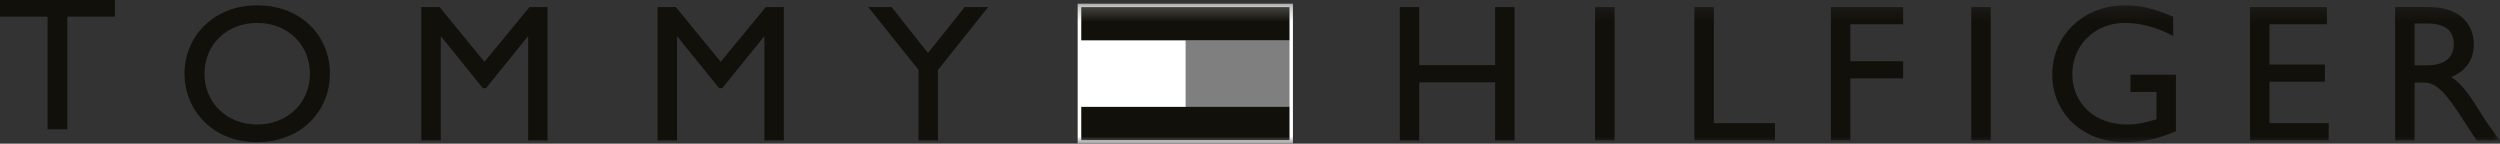 <?xml version="1.0" encoding="UTF-8"?>
<svg width="174px" height="10px" viewBox="0 0 174 10" version="1.1" xmlns="http://www.w3.org/2000/svg" xmlns:xlink="http://www.w3.org/1999/xlink">
    <rect x="0" y="0" width="174" height="10" fill="#333333" stroke="none"/>
    <!-- Generator: Sketch 49.1 (51147) - http://www.bohemiancoding.com/sketch -->
    <title>Page 1</title>
    <desc>Created with Sketch.</desc>
    <defs>
        <polygon id="path-1" points="0 10 173.986 10 173.986 0.254 0 0.254"></polygon>
    </defs>
    <g id="Homepage" stroke="none" stroke-width="1" fill="none" fill-rule="evenodd">
        <g id="Falue-onepager-Copy-19" transform="translate(-133, -1691)">
            <g id="Page-1" transform="translate(133, 1691)">
                <polygon id="Fill-1" fill="#12100B" points="0 0 0 1.16 3.313 1.16 3.313 9 4.687 9 4.687 1.16 8 1.16 8 0"></polygon>
                <g id="Group-25">
                    <path d="M17.894,8.668 C20.008,8.668 21.571,7.155 21.571,5.129 C21.571,3.091 20.008,1.596 17.894,1.596 C15.797,1.596 14.232,3.091 14.232,5.129 C14.232,7.155 15.797,8.668 17.894,8.668 M17.894,0.371 C21.005,0.371 22.964,2.546 22.964,5.129 C22.964,7.635 21.058,9.892 17.869,9.892 C14.784,9.892 12.841,7.647 12.841,5.129 C12.841,2.56 14.841,0.371 17.894,0.371" id="Fill-2" fill="#12100B"></path>
                    <polygon id="Fill-4" fill="#12100B" points="38.109 9.771 36.76 9.771 36.76 2.545 36.731 2.545 33.826 6.135 33.606 6.135 30.706 2.545 30.679 2.545 30.679 9.771 29.323 9.771 29.323 0.493 30.597 0.493 33.717 4.302 36.852 0.493 38.109 0.493"></polygon>
                    <polygon id="Fill-6" fill="#12100B" points="54.554 9.771 53.203 9.771 53.203 2.545 53.174 2.545 50.271 6.135 50.05 6.135 47.146 2.545 47.122 2.545 47.122 9.771 45.766 9.771 45.766 0.493 47.037 0.493 50.159 4.302 53.302 0.493 54.554 0.493"></polygon>
                    <polygon id="Fill-8" fill="#12100B" points="67.14 0.493 68.775 0.493 65.28 4.869 65.28 9.771 63.927 9.771 63.927 4.859 60.43 0.493 62.058 0.493 64.586 3.688"></polygon>
                    <polygon id="Fill-10" fill="#12100B" points="105.412 9.771 104.06 9.771 104.06 5.732 98.776 5.732 98.776 9.771 97.426 9.771 97.426 0.493 98.776 0.493 98.776 4.533 104.06 4.533 104.06 0.493 105.412 0.493"></polygon>
                    <mask id="mask-2" fill="white">
                        <use xlink:href="#path-1"></use>
                    </mask>
                    <g id="Clip-13"></g>
                    <polygon id="Fill-12" fill="#12100B" mask="url(#mask-2)" points="111.017 9.771 112.376 9.771 112.376 0.494 111.017 0.494"></polygon>
                    <polygon id="Fill-14" fill="#12100B" mask="url(#mask-2)" points="119.285 8.571 123.537 8.571 123.537 9.771 117.929 9.771 117.929 0.493 119.285 0.493"></polygon>
                    <polygon id="Fill-15" fill="#12100B" mask="url(#mask-2)" points="132.46 1.688 128.783 1.688 128.783 4.262 132.46 4.262 132.46 5.454 128.783 5.454 128.783 9.769 127.431 9.769 127.431 0.494 132.46 0.494"></polygon>
                    <polygon id="Fill-16" fill="#12100B" mask="url(#mask-2)" points="137.199 9.771 138.553 9.771 138.553 0.494 137.199 0.494"></polygon>
                    <path d="M151.445,9.128 C150.189,9.673 149.166,9.892 147.857,9.892 C144.968,9.892 142.839,7.904 142.839,5.183 C142.839,2.451 145.024,0.372 147.89,0.372 C149.001,0.372 149.774,0.546 151.253,1.16 L151.253,2.504 C150.146,1.909 149.001,1.596 147.868,1.596 C145.823,1.596 144.233,3.131 144.233,5.144 C144.233,7.212 145.807,8.668 148.046,8.668 C148.781,8.668 149.442,8.502 150.092,8.3 L150.092,6.398 L148.281,6.398 L148.281,5.2 L151.445,5.2 L151.445,9.128 Z" id="Fill-17" fill="#12100B" mask="url(#mask-2)"></path>
                    <polygon id="Fill-18" fill="#12100B" mask="url(#mask-2)" points="161.952 1.688 157.955 1.688 157.955 4.492 161.813 4.492 161.813 5.686 157.955 5.686 157.955 8.571 162.076 8.571 162.076 9.769 156.601 9.769 156.601 0.494 161.952 0.494"></polygon>
                    <path d="M168.056,4.545 L168.924,4.545 C170.376,4.545 170.794,3.81 170.781,3.036 C170.765,2.168 170.238,1.635 168.924,1.635 L168.056,1.635 L168.056,4.545 Z M169.077,0.493 C170.986,0.493 172.175,1.488 172.175,3.093 C172.175,4.169 171.61,4.969 170.595,5.361 C171.456,5.923 171.981,6.777 172.699,7.93 C173.104,8.571 173.334,8.883 173.986,9.77 L172.368,9.77 L171.125,7.863 C169.88,5.962 169.315,5.742 168.626,5.742 L168.056,5.742 L168.056,9.77 L166.703,9.77 L166.703,0.493 L169.077,0.493 Z" id="Fill-19" fill="#12100B" mask="url(#mask-2)"></path>
                    <polygon id="Fill-20" fill="#FFFFFF" mask="url(#mask-2)" points="75.005 10 89.988 10 89.988 0.254 75.005 0.254"></polygon>
                    <polygon id="Fill-21" fill="#7F7F7F" mask="url(#mask-2)" points="82.502 7.451 89.75 7.451 89.75 2.799 82.502 2.799"></polygon>
                    <polygon id="Fill-22" fill="#FFFFFF" mask="url(#mask-2)" points="75.255 7.451 82.502 7.451 82.502 2.809 75.255 2.809"></polygon>
                    <polygon id="Fill-23" fill="#12100B" mask="url(#mask-2)" points="75.256 2.808 89.75 2.808 89.75 0.496 75.256 0.496"></polygon>
                    <polygon id="Fill-24" fill="#12100B" mask="url(#mask-2)" points="75.256 9.756 89.75 9.756 89.75 7.438 75.256 7.438"></polygon>
                </g>
            </g>
        </g>
    </g>
</svg>
